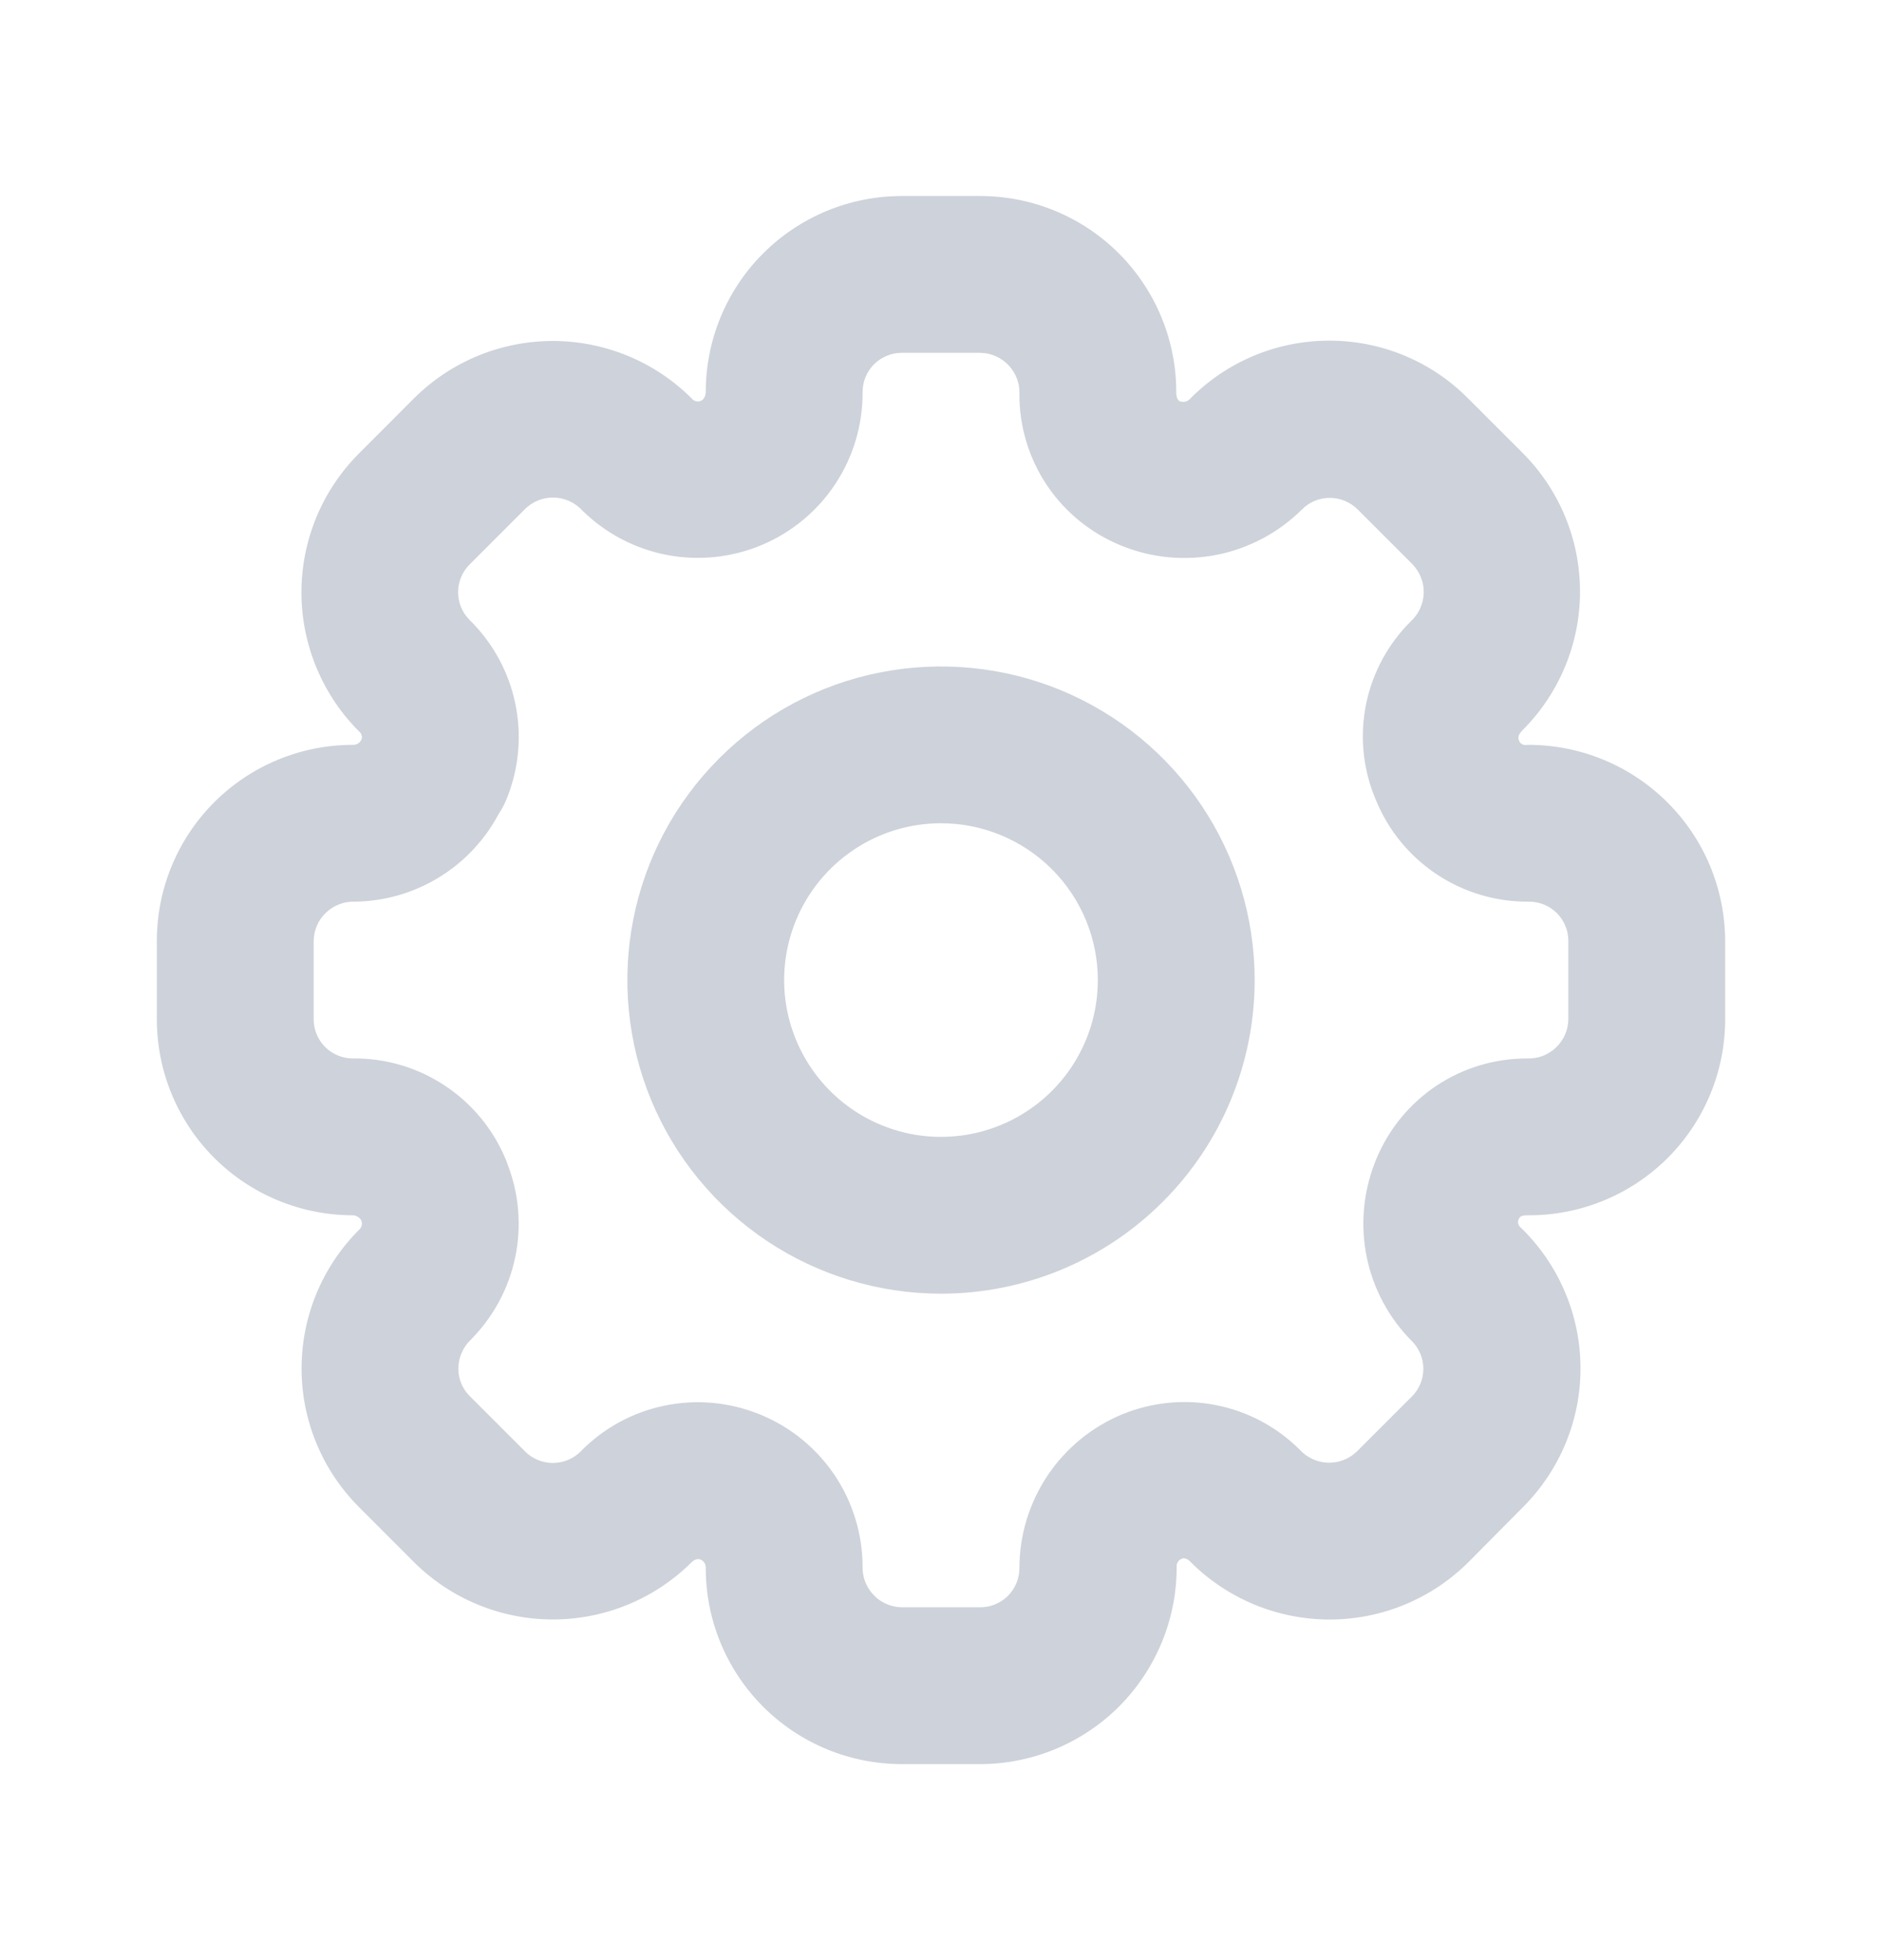 <svg width="24" height="25" viewBox="0 0 24 25" fill="none" xmlns="http://www.w3.org/2000/svg">
<path d="M12 16.5C11.209 16.5 10.435 16.265 9.778 15.826C9.12 15.386 8.607 14.762 8.304 14.031C8.002 13.3 7.923 12.496 8.077 11.72C8.231 10.944 8.612 10.231 9.172 9.672C9.731 9.112 10.444 8.731 11.22 8.577C11.996 8.423 12.8 8.502 13.531 8.804C14.262 9.107 14.886 9.62 15.326 10.278C15.765 10.935 16 11.709 16 12.5C16 13.561 15.579 14.578 14.828 15.328C14.078 16.079 13.061 16.5 12 16.5ZM12 10.5C11.604 10.5 11.218 10.617 10.889 10.837C10.56 11.057 10.304 11.369 10.152 11.735C10.001 12.1 9.961 12.502 10.038 12.89C10.116 13.278 10.306 13.634 10.586 13.914C10.866 14.194 11.222 14.384 11.61 14.462C11.998 14.539 12.4 14.499 12.765 14.348C13.131 14.196 13.443 13.94 13.663 13.611C13.883 13.282 14 12.896 14 12.5C14 11.97 13.789 11.461 13.414 11.086C13.039 10.711 12.53 10.5 12 10.5ZM12.5 22.5H11.5C10.837 22.5 10.201 22.237 9.732 21.768C9.263 21.299 9 20.663 9 20C9.002 19.977 8.996 19.954 8.984 19.934C8.972 19.915 8.954 19.899 8.932 19.891C8.883 19.867 8.826 19.919 8.826 19.919C8.357 20.389 7.72 20.654 7.056 20.655C6.392 20.657 5.755 20.395 5.283 19.928L4.577 19.221C4.345 18.988 4.16 18.712 4.035 18.408C3.909 18.104 3.845 17.779 3.846 17.45C3.846 17.121 3.912 16.795 4.038 16.492C4.165 16.188 4.35 15.913 4.583 15.681C4.6 15.666 4.611 15.645 4.614 15.623C4.618 15.601 4.614 15.578 4.603 15.558C4.592 15.541 4.576 15.527 4.558 15.517C4.541 15.507 4.521 15.501 4.5 15.5C3.837 15.5 3.201 15.237 2.732 14.768C2.263 14.299 2 13.663 2 13V12C2 11.337 2.263 10.701 2.732 10.232C3.201 9.763 3.837 9.5 4.5 9.5C4.522 9.501 4.544 9.496 4.564 9.484C4.583 9.473 4.598 9.456 4.608 9.436C4.615 9.419 4.617 9.4 4.613 9.382C4.609 9.364 4.6 9.348 4.586 9.336C4.352 9.104 4.166 8.828 4.039 8.524C3.912 8.22 3.845 7.894 3.844 7.564C3.843 7.234 3.907 6.908 4.032 6.603C4.157 6.298 4.342 6.021 4.574 5.787L5.282 5.078C5.752 4.611 6.387 4.349 7.05 4.349C7.712 4.349 8.347 4.611 8.817 5.078C8.831 5.097 8.851 5.111 8.874 5.117C8.897 5.123 8.922 5.121 8.943 5.11C9 5.08 9 5 9 5C9 4.337 9.263 3.701 9.732 3.232C10.201 2.763 10.837 2.5 11.5 2.5H12.5C13.163 2.5 13.799 2.763 14.268 3.232C14.737 3.701 15 4.337 15 5C15 5 14.995 5.1 15.05 5.12C15.07 5.126 15.092 5.127 15.112 5.123C15.133 5.119 15.152 5.109 15.168 5.095C15.4 4.857 15.677 4.669 15.983 4.54C16.288 4.411 16.617 4.345 16.949 4.345C17.277 4.344 17.603 4.408 17.906 4.534C18.21 4.659 18.485 4.844 18.717 5.077L19.417 5.777C19.886 6.246 20.149 6.882 20.149 7.545C20.149 8.207 19.886 8.843 19.417 9.312C19.403 9.333 19.345 9.376 19.368 9.436C19.371 9.447 19.375 9.457 19.382 9.467C19.389 9.476 19.397 9.484 19.407 9.49C19.416 9.496 19.427 9.5 19.438 9.501C19.45 9.503 19.461 9.503 19.472 9.5C19.802 9.498 20.13 9.56 20.436 9.685C20.742 9.809 21.02 9.993 21.255 10.225C21.49 10.457 21.677 10.734 21.805 11.038C21.932 11.343 21.999 11.67 22 12V13C22 13.663 21.737 14.299 21.268 14.768C20.799 15.237 20.163 15.5 19.5 15.5C19.44 15.5 19.386 15.5 19.367 15.549C19.348 15.598 19.358 15.629 19.407 15.67C19.642 15.901 19.83 16.177 19.958 16.481C20.087 16.785 20.154 17.112 20.155 17.442C20.157 17.772 20.093 18.099 19.967 18.405C19.841 18.71 19.656 18.988 19.423 19.221L18.723 19.927C18.253 20.394 17.618 20.656 16.956 20.656C16.293 20.656 15.658 20.394 15.188 19.927C15.188 19.927 15.132 19.859 15.076 19.879C15.056 19.885 15.039 19.897 15.026 19.914C15.013 19.93 15.006 19.95 15.005 19.971C15.008 20.302 14.945 20.63 14.82 20.936C14.695 21.243 14.511 21.522 14.279 21.757C14.046 21.992 13.769 22.178 13.464 22.306C13.158 22.433 12.831 22.5 12.5 22.5ZM9.671 18.032L9.715 18.05C10.094 18.209 10.417 18.477 10.646 18.818C10.874 19.16 10.997 19.561 11 19.972C10.997 20.04 11.008 20.107 11.032 20.171C11.056 20.234 11.092 20.292 11.139 20.341C11.185 20.391 11.241 20.43 11.303 20.457C11.365 20.484 11.432 20.499 11.5 20.5H12.5C12.633 20.5 12.76 20.447 12.854 20.354C12.947 20.26 13 20.133 13 20C13 19.58 13.125 19.17 13.358 18.821C13.591 18.472 13.922 18.2 14.31 18.039C14.69 17.883 15.108 17.842 15.511 17.922C15.914 18.002 16.284 18.2 16.575 18.49C16.621 18.54 16.676 18.581 16.738 18.609C16.8 18.638 16.867 18.654 16.935 18.656C17.003 18.658 17.071 18.646 17.134 18.621C17.198 18.597 17.255 18.559 17.304 18.512L18.004 17.812C18.051 17.766 18.087 17.71 18.113 17.65C18.138 17.589 18.151 17.524 18.151 17.458C18.151 17.392 18.138 17.327 18.113 17.266C18.087 17.206 18.051 17.15 18.004 17.104C17.714 16.813 17.515 16.444 17.431 16.042C17.347 15.64 17.381 15.222 17.529 14.839C17.535 14.823 17.54 14.808 17.547 14.792L17.553 14.778C17.711 14.399 17.977 14.075 18.319 13.847C18.661 13.62 19.063 13.499 19.474 13.5C19.542 13.502 19.609 13.492 19.672 13.468C19.735 13.444 19.793 13.407 19.842 13.361C19.891 13.314 19.931 13.258 19.958 13.196C19.985 13.134 19.999 13.068 20 13V12C20 11.867 19.947 11.74 19.854 11.646C19.76 11.553 19.633 11.5 19.5 11.5C19.083 11.505 18.674 11.384 18.326 11.154C17.978 10.924 17.707 10.595 17.548 10.209L17.529 10.163C17.377 9.786 17.34 9.372 17.422 8.974C17.505 8.575 17.703 8.21 17.992 7.924C18.042 7.878 18.082 7.822 18.11 7.761C18.138 7.699 18.154 7.632 18.156 7.564C18.158 7.496 18.146 7.429 18.121 7.366C18.096 7.302 18.059 7.245 18.012 7.196L17.312 6.496C17.265 6.45 17.21 6.413 17.149 6.388C17.089 6.363 17.024 6.35 16.958 6.35C16.892 6.35 16.827 6.363 16.766 6.388C16.706 6.413 16.65 6.45 16.604 6.497C16.308 6.791 15.933 6.992 15.524 7.075C15.115 7.157 14.691 7.118 14.304 6.961C13.918 6.806 13.587 6.539 13.354 6.194C13.122 5.849 12.998 5.442 13 5.026C13.002 4.958 12.992 4.891 12.968 4.828C12.944 4.764 12.907 4.707 12.861 4.658C12.814 4.609 12.758 4.569 12.696 4.542C12.634 4.515 12.568 4.501 12.5 4.5H11.5C11.367 4.5 11.24 4.553 11.146 4.646C11.053 4.74 11 4.867 11 5C11.003 5.415 10.883 5.822 10.654 6.17C10.426 6.517 10.1 6.788 9.717 6.95C9.334 7.111 8.912 7.156 8.504 7.078C8.096 6.999 7.721 6.802 7.425 6.51C7.379 6.46 7.324 6.42 7.263 6.392C7.201 6.364 7.135 6.348 7.067 6.346C7 6.344 6.932 6.355 6.869 6.38C6.806 6.404 6.749 6.441 6.7 6.488L5.988 7.2C5.894 7.294 5.842 7.421 5.842 7.553C5.842 7.686 5.894 7.813 5.988 7.907C6.285 8.198 6.488 8.57 6.572 8.977C6.656 9.384 6.617 9.807 6.46 10.191C6.433 10.257 6.4 10.321 6.36 10.38C6.183 10.714 5.92 10.994 5.597 11.191C5.275 11.388 4.906 11.495 4.528 11.5C4.46 11.497 4.393 11.508 4.329 11.532C4.266 11.556 4.208 11.592 4.159 11.639C4.109 11.685 4.07 11.741 4.043 11.803C4.016 11.865 4.001 11.932 4 12V13C4 13.133 4.053 13.26 4.146 13.354C4.24 13.447 4.367 13.5 4.5 13.5C4.914 13.495 5.319 13.614 5.665 13.841C6.011 14.067 6.282 14.392 6.443 14.773L6.449 14.787C6.458 14.808 6.466 14.828 6.473 14.85C6.619 15.228 6.653 15.64 6.57 16.037C6.487 16.434 6.29 16.798 6.005 17.086C5.955 17.133 5.915 17.19 5.888 17.253C5.86 17.316 5.846 17.383 5.845 17.452C5.844 17.518 5.857 17.583 5.882 17.644C5.907 17.705 5.944 17.761 5.991 17.807L6.697 18.513C6.791 18.607 6.918 18.659 7.051 18.659C7.183 18.659 7.31 18.607 7.404 18.513C7.692 18.218 8.061 18.015 8.465 17.93C8.868 17.844 9.288 17.88 9.671 18.032Z" fill="#C1C7D0" fill-opacity="0.8"/>
</svg>
